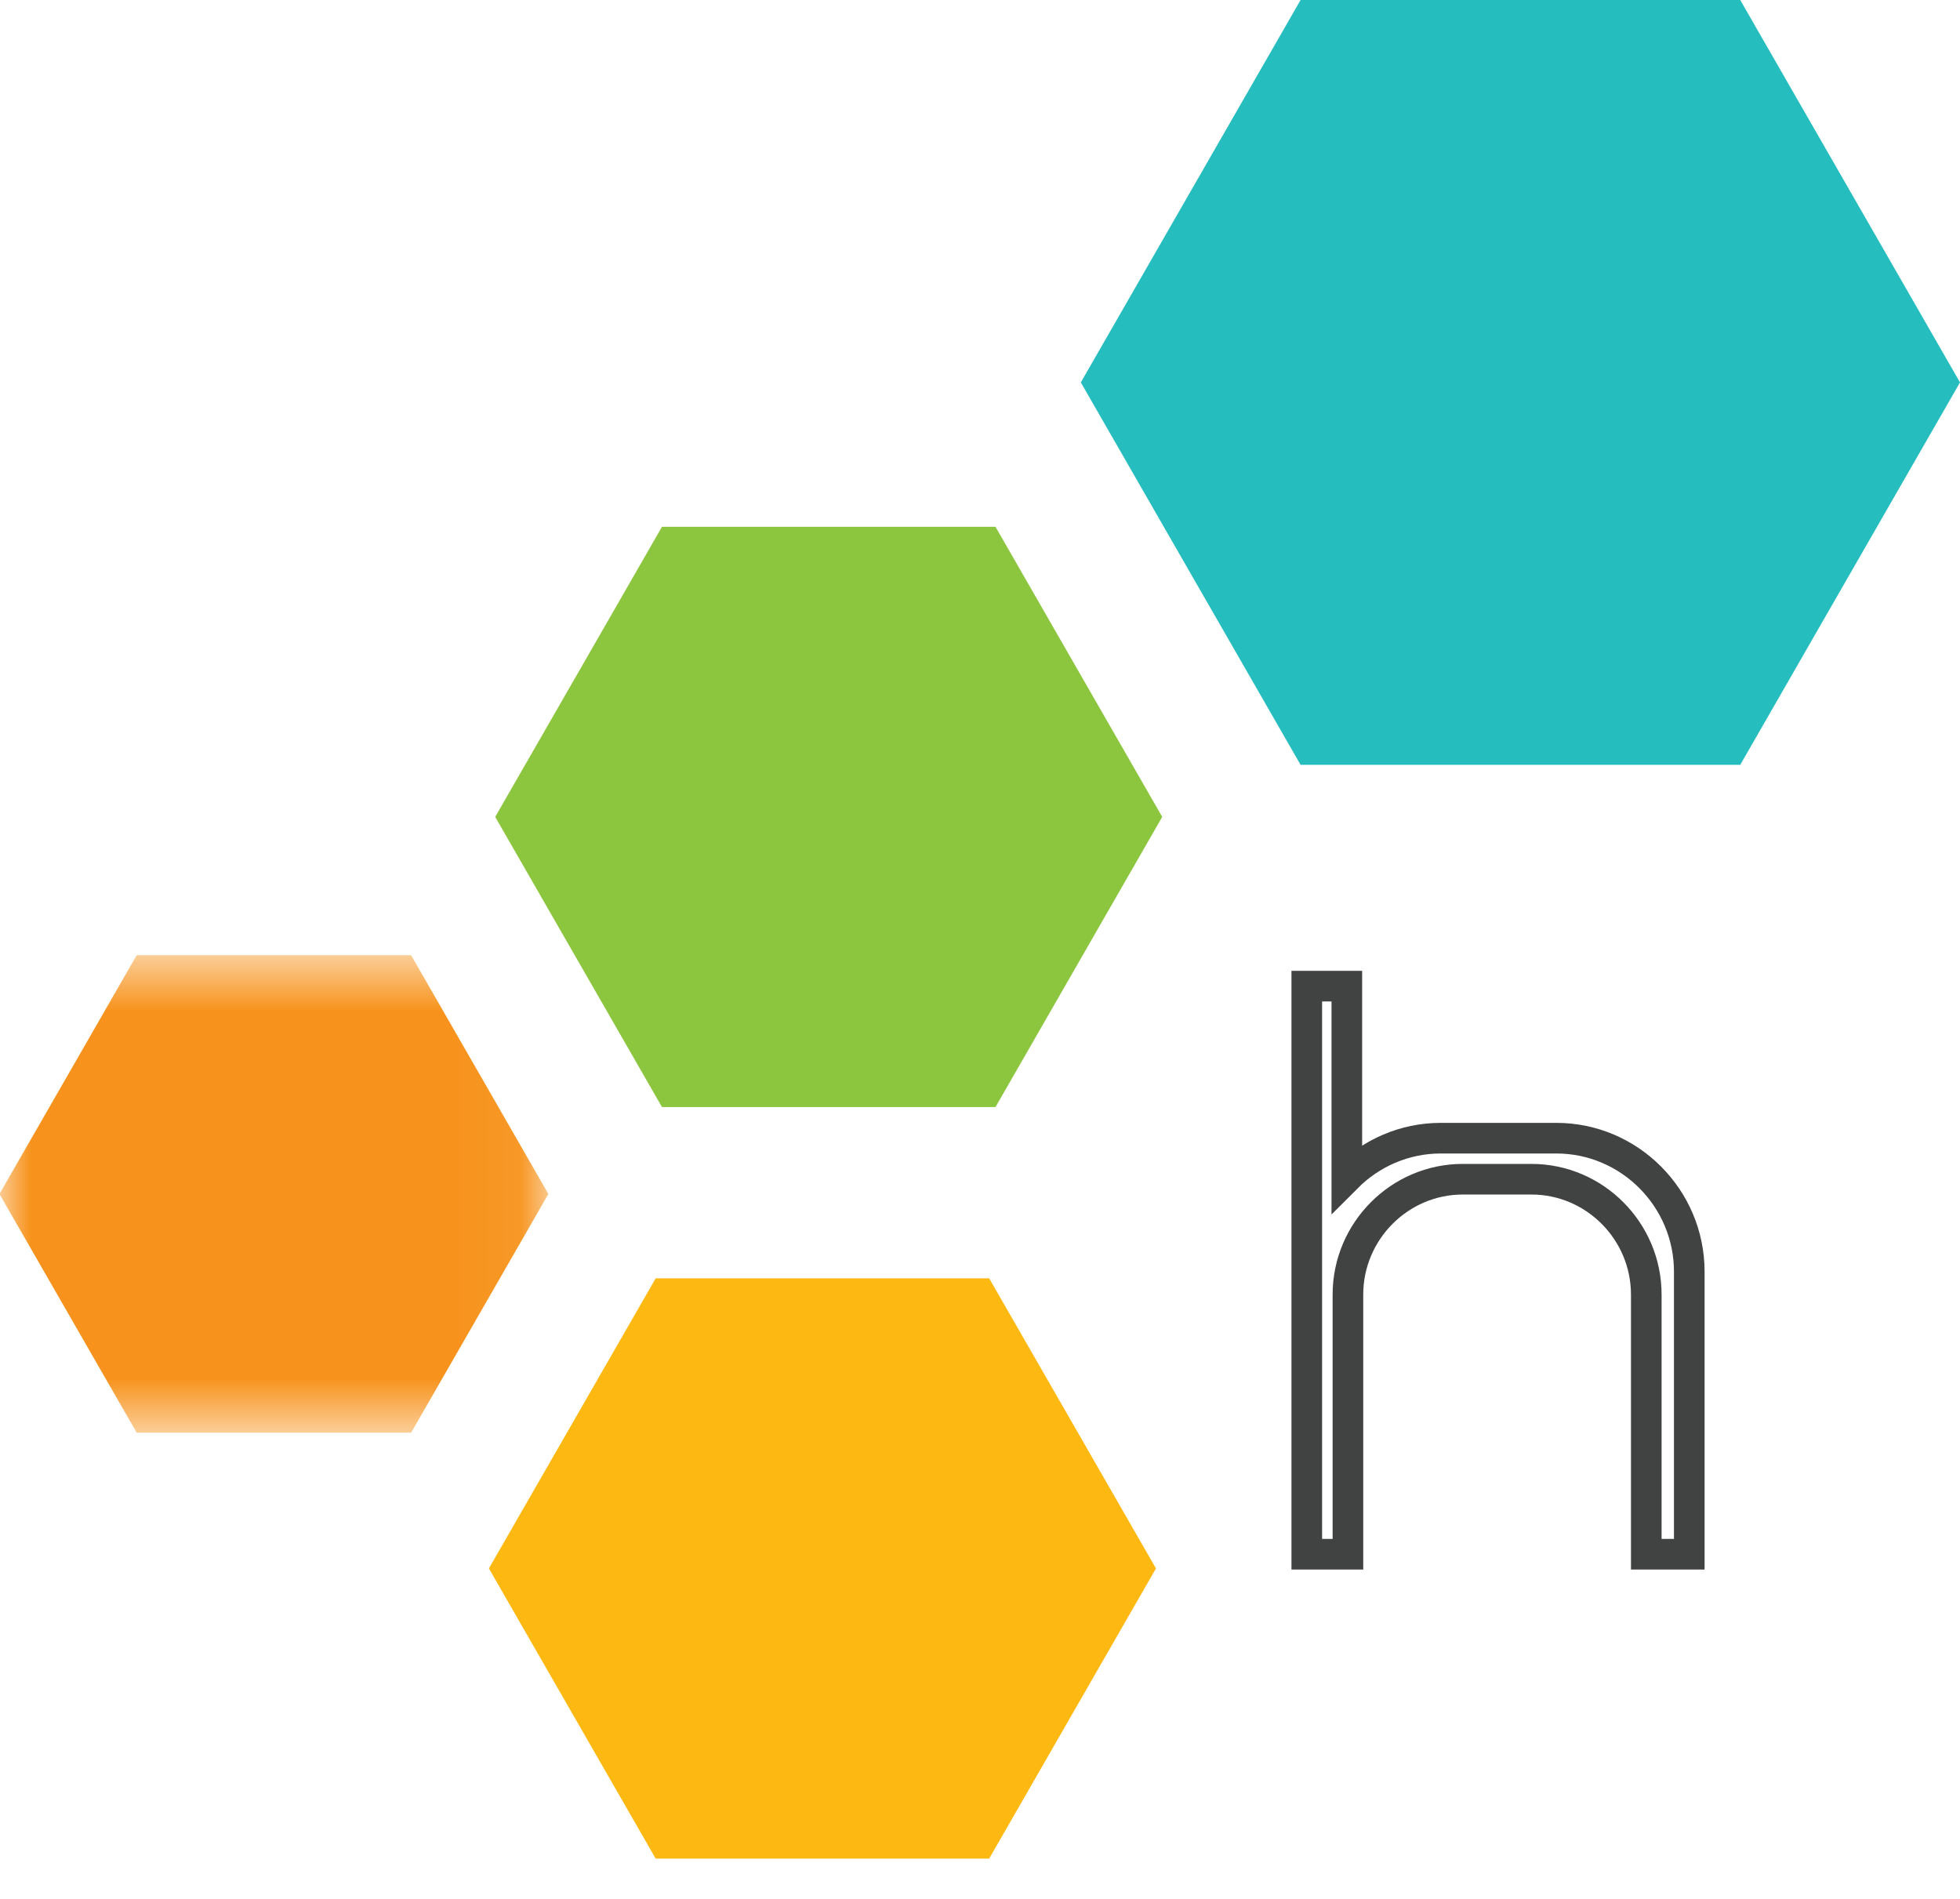 <svg width="32" height="31" viewBox="0 0 32 31" fill="none" xmlns="http://www.w3.org/2000/svg">
<path fill-rule="evenodd" clip-rule="evenodd" d="M25.41 18.581H23.523C22.925 18.581 22.383 18.827 21.989 19.222V16.099H21.335V25.373H22.007V21.134C22.007 20.098 22.851 19.251 23.882 19.251H25.003C26.035 19.251 26.878 20.098 26.878 21.134V25.373H27.58V20.76C27.58 19.561 26.604 18.581 25.41 18.581Z" stroke="#414343" stroke-width="0.5"/>
<mask id="mask0_9907_18929" style="mask-type:alpha" maskUnits="userSpaceOnUse" x="0" y="15" width="9" height="9">
<path d="M0.004 15.594H8.953V23.389H0.004V15.594Z" fill="white"/>
</mask>
<g mask="url(#mask0_9907_18929)">
<path fill-rule="evenodd" clip-rule="evenodd" d="M6.712 15.594L8.953 19.492L6.712 23.389H2.232L-0.009 19.492L2.232 15.594H6.712Z" fill="#F7931D"/>
</g>
<path fill-rule="evenodd" clip-rule="evenodd" d="M16.253 8.6L18.975 13.336L16.253 18.073H10.808L8.085 13.336L10.808 8.6H16.253Z" fill="#8CC63F"/>
<path fill-rule="evenodd" clip-rule="evenodd" d="M16.15 20.869L18.873 25.605L16.15 30.342H10.705L7.982 25.605L10.705 20.869H16.15Z" fill="#FDB912"/>
<path fill-rule="evenodd" clip-rule="evenodd" d="M28.412 0L32 6.243L28.412 12.486H21.234L17.646 6.243L21.234 0H28.412Z" fill="#25BDBE"/>
</svg>
